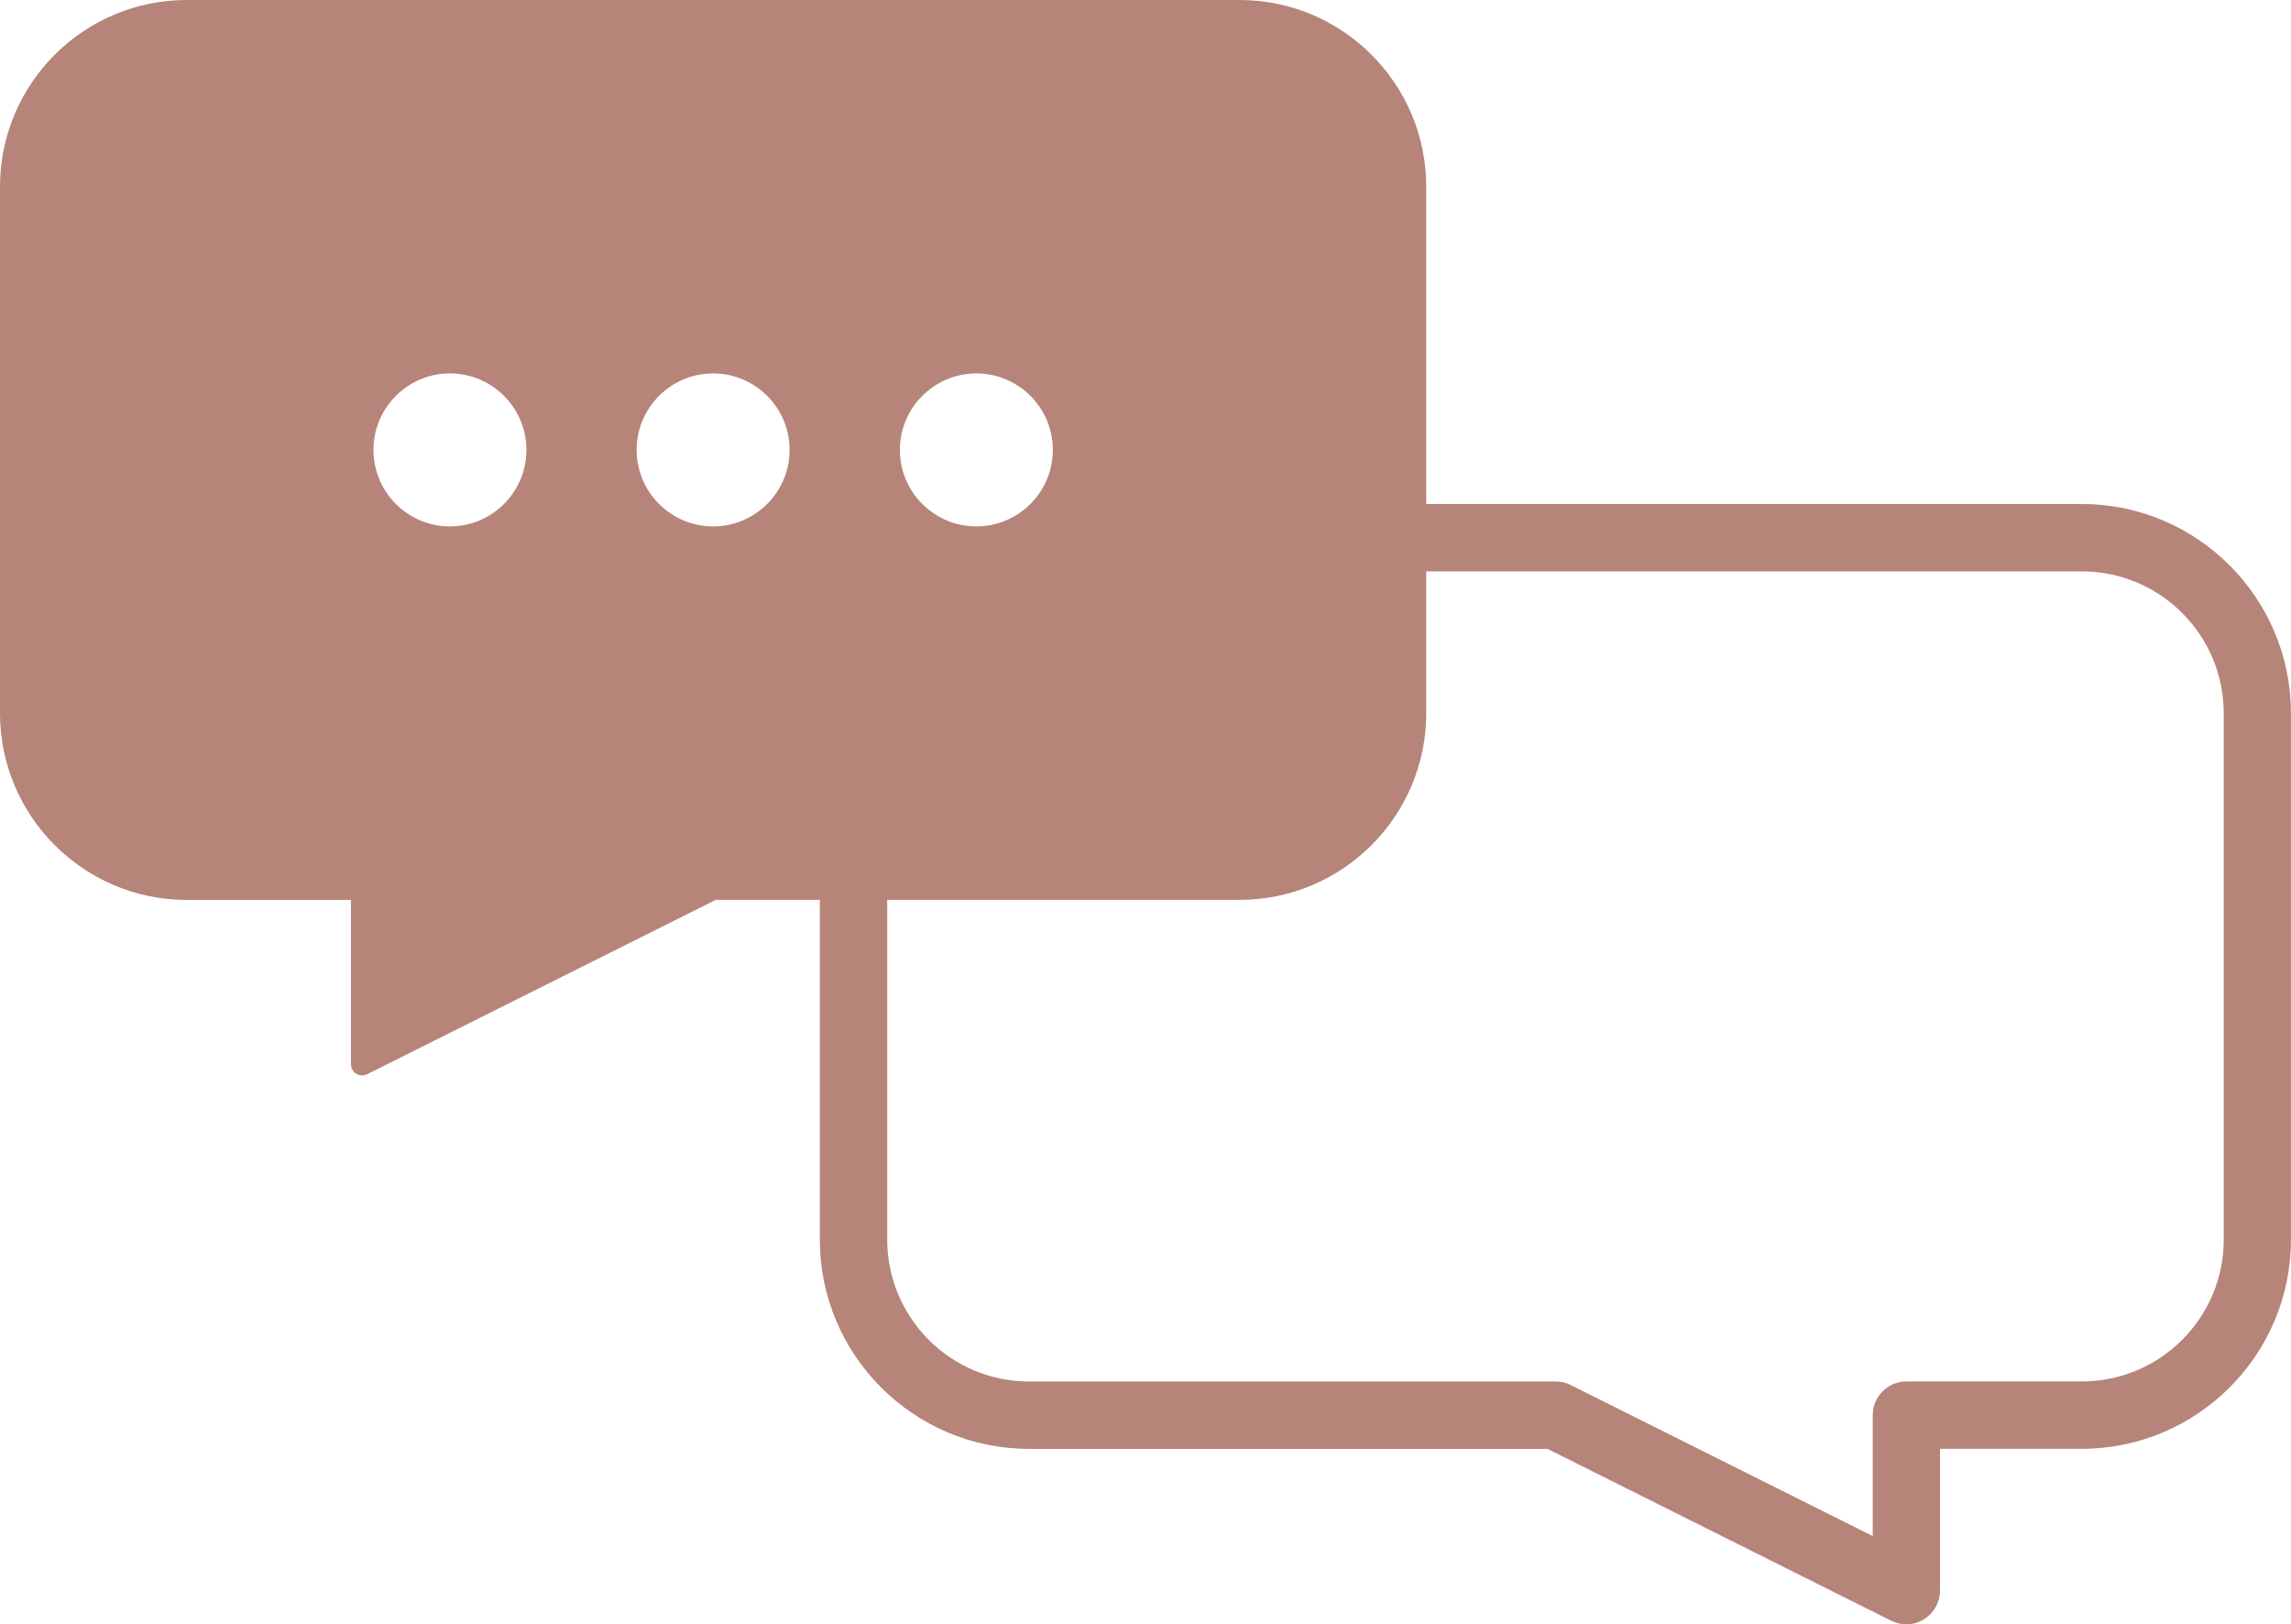 <?xml version="1.0" encoding="utf-8"?>
<!-- Generator: Adobe Illustrator 17.0.0, SVG Export Plug-In . SVG Version: 6.00 Build 0)  -->
<!DOCTYPE svg PUBLIC "-//W3C//DTD SVG 1.1//EN" "http://www.w3.org/Graphics/SVG/1.1/DTD/svg11.dtd">
<svg version="1.1" id="Layer_1" xmlns="http://www.w3.org/2000/svg" xmlns:xlink="http://www.w3.org/1999/xlink" x="0px" y="0px"
	 width="38.25px" height="27.117px" viewBox="0 0 38.25 27.117" enable-background="new 0 0 38.25 27.117" xml:space="preserve">
<g>
	<g>
		<path fill="#B68479" d="M31.828,27.117c-0.086,0-0.172-0.02-0.252-0.059l-5.74-2.87H17.18c-1.926,0-3.492-1.567-3.492-3.492v-5.86
			h1.125v5.86c0,1.305,1.062,2.367,2.367,2.367h8.791c0.087,0,0.174,0.02,0.252,0.059l5.044,2.522l0-2.019
			c0-0.149,0.059-0.292,0.165-0.398s0.249-0.165,0.398-0.165h2.93c1.305,0,2.367-1.062,2.367-2.367v-8.789
			c0-1.305-1.062-2.367-2.367-2.367H23.625V8.414h11.132c1.926,0,3.492,1.567,3.492,3.492v8.789c0,1.926-1.567,3.492-3.492,3.492
			h-2.367l0,2.367c0,0.195-0.101,0.376-0.267,0.478C32.034,27.089,31.931,27.117,31.828,27.117z"/>
	</g>
	<g>
		<path fill="#B68479" d="M20.695,0.188H3.117c-1.618,0-2.93,1.312-2.93,2.93v8.789c0,1.618,1.312,2.93,2.93,2.93h2.93l0,2.929
			l5.858-2.929h8.791c1.618,0,2.93-1.312,2.93-2.93V3.117C23.625,1.499,22.313,0.188,20.695,0.188z M7.512,8.977
			c-0.809,0-1.465-0.656-1.465-1.465s0.656-1.465,1.465-1.465c0.809,0,1.465,0.656,1.465,1.465S8.321,8.977,7.512,8.977z
			 M11.906,8.977c-0.809,0-1.465-0.656-1.465-1.465s0.656-1.465,1.465-1.465c0.809,0,1.465,0.656,1.465,1.465
			S12.715,8.977,11.906,8.977z M16.301,8.977c-0.809,0-1.465-0.656-1.465-1.465s0.656-1.465,1.465-1.465
			c0.809,0,1.465,0.656,1.465,1.465S17.11,8.977,16.301,8.977z"/>
		<path fill="#B68479" d="M6.047,17.953c-0.034,0-0.068-0.009-0.099-0.028c-0.055-0.034-0.089-0.094-0.089-0.159v-2.742H3.117
			C1.398,15.023,0,13.625,0,11.906V3.117C0,1.398,1.398,0,3.117,0h17.578c1.719,0,3.117,1.398,3.117,3.117v8.789
			c0,1.719-1.398,3.117-3.117,3.117h-8.746l-5.818,2.91C6.104,17.946,6.075,17.953,6.047,17.953z M3.117,0.375
			c-1.512,0-2.742,1.23-2.742,2.742v8.789c0,1.512,1.23,2.742,2.742,2.742h2.93c0.104,0,0.188,0.084,0.188,0.188v2.626l5.587-2.794
			c0.026-0.013,0.055-0.02,0.084-0.02h8.791c1.512,0,2.742-1.23,2.742-2.742V3.117c0-1.512-1.23-2.742-2.742-2.742H3.117z
			 M16.301,9.164c-0.911,0-1.652-0.741-1.652-1.652s0.741-1.652,1.652-1.652s1.652,0.741,1.652,1.652S17.212,9.164,16.301,9.164z
			 M16.301,6.234c-0.704,0-1.277,0.573-1.277,1.277s0.573,1.277,1.277,1.277s1.277-0.573,1.277-1.277S17.005,6.234,16.301,6.234z
			 M11.906,9.164c-0.911,0-1.652-0.741-1.652-1.652s0.741-1.652,1.652-1.652s1.652,0.741,1.652,1.652S12.817,9.164,11.906,9.164z
			 M11.906,6.234c-0.704,0-1.277,0.573-1.277,1.277s0.573,1.277,1.277,1.277s1.277-0.573,1.277-1.277S12.61,6.234,11.906,6.234z
			 M7.512,9.164c-0.911,0-1.652-0.741-1.652-1.652s0.741-1.652,1.652-1.652s1.652,0.741,1.652,1.652S8.423,9.164,7.512,9.164z
			 M7.512,6.234c-0.704,0-1.277,0.573-1.277,1.277s0.573,1.277,1.277,1.277s1.277-0.573,1.277-1.277S8.216,6.234,7.512,6.234z"/>
	</g>
</g>
</svg>
